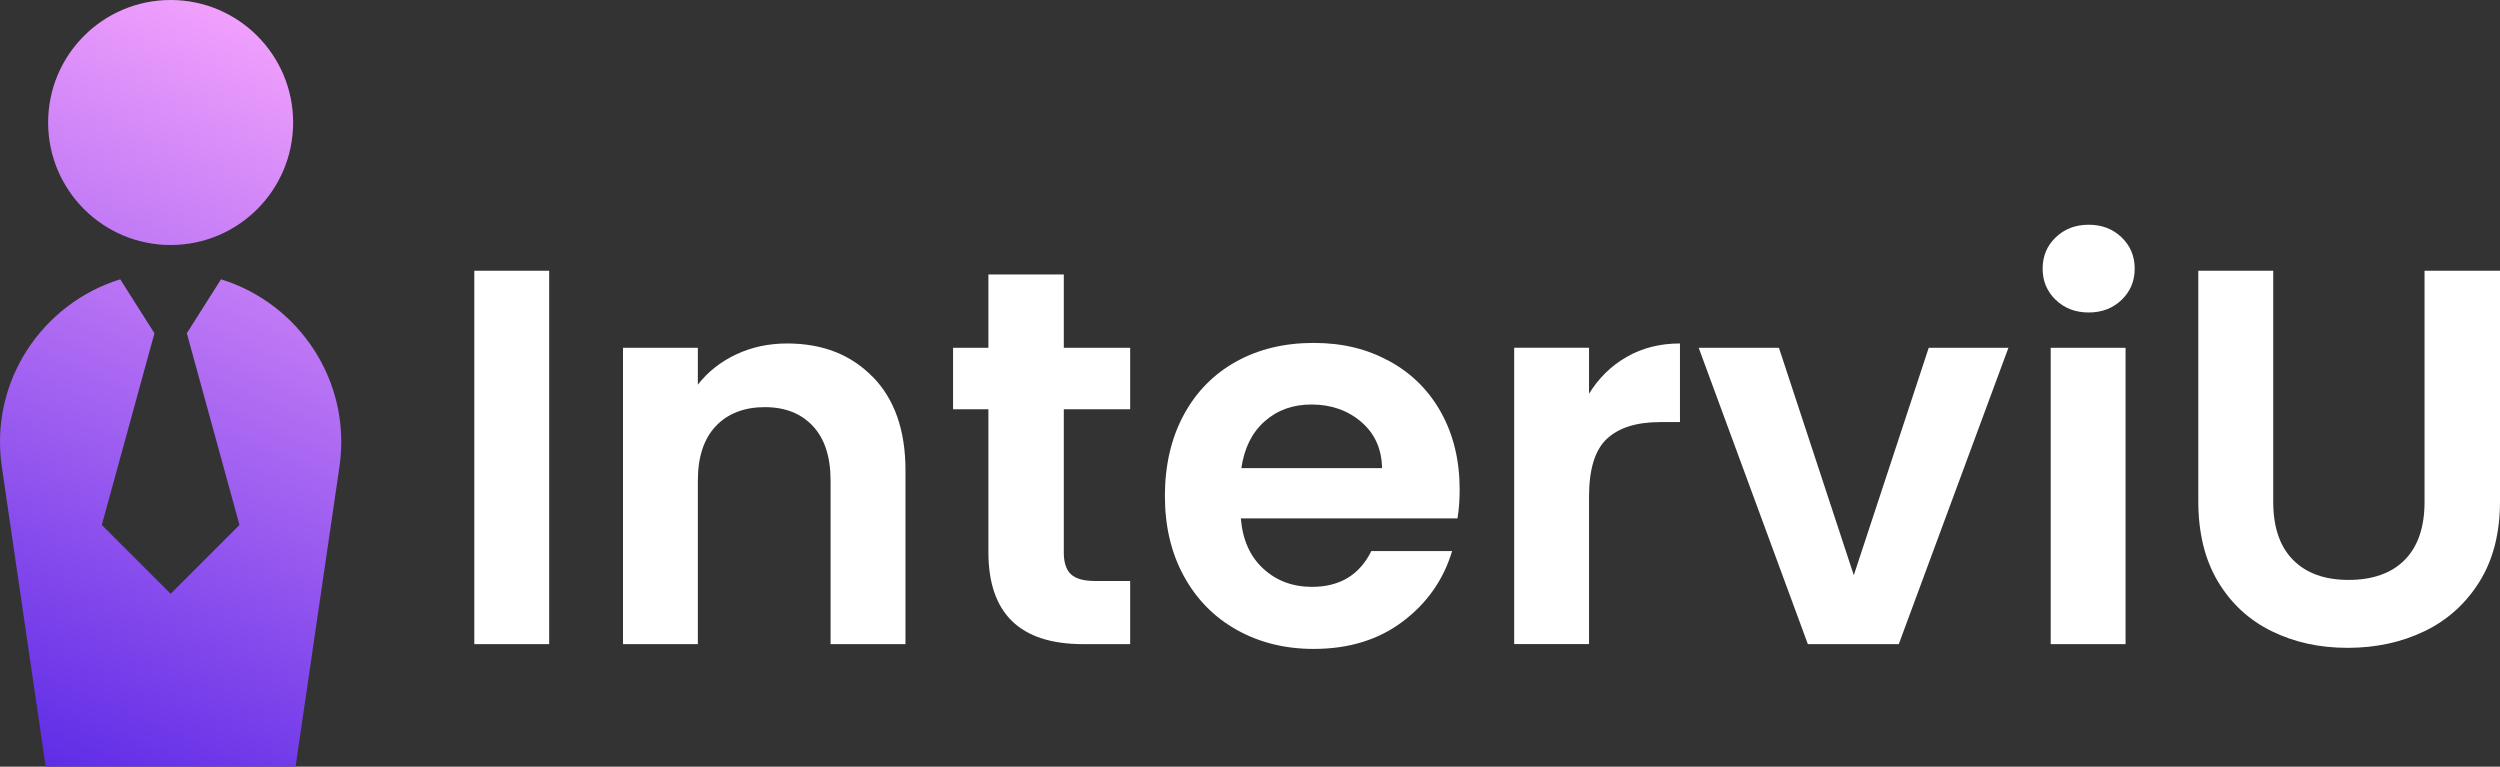 <?xml version="1.0" encoding="UTF-8"?>
<svg id="Layer_2" data-name="Layer 2" xmlns="http://www.w3.org/2000/svg" xmlns:xlink="http://www.w3.org/1999/xlink" viewBox="0 0 464.89 142.57">
  <rect x="0" y="0" width="464.89" height="142.57" fill="#333333" stroke="none"/>
  <defs>
    <style>
      .cls-1 {
        fill: url(#linear-gradient-2);
      }

      .cls-2 {
        fill: #fff;
      }

      .cls-3 {
        fill: url(#linear-gradient);
      }
    </style>
    <linearGradient id="linear-gradient" x1="-15.12" y1="131.69" x2="42.85" y2="-3.08" gradientUnits="userSpaceOnUse">
      <stop offset="0" stop-color="#602de7"/>
      <stop offset="1" stop-color="#f6a4fd"/>
    </linearGradient>
    <linearGradient id="linear-gradient-2" x1="12.64" y1="143.63" x2="70.6" y2="8.86" xlink:href="#linear-gradient"/>
  </defs>
  <g id="Layer_1-2" data-name="Layer 1">
    <g>
      <g>
        <path class="cls-2" d="M102.12,50.35v69.43h-13.92V50.35h13.92Z"/>
        <path class="cls-2" d="M162.31,70.09c4.04,4.14,6.07,9.93,6.07,17.36v32.33h-13.93v-30.44c0-4.38-1.09-7.74-3.28-10.1-2.19-2.35-5.17-3.53-8.96-3.53s-6.88,1.18-9.1,3.53c-2.22,2.35-3.34,5.72-3.34,10.1v30.44h-13.92v-55.11h13.92v6.86c1.86-2.39,4.23-4.26,7.11-5.62s6.05-2.04,9.5-2.04c6.56,0,11.87,2.07,15.91,6.22Z"/>
        <path class="cls-2" d="M197.82,76.11v26.66c0,1.86.45,3.2,1.34,4.03.9.83,2.4,1.24,4.53,1.24h6.47v11.74h-8.75c-11.74,0-17.61-5.7-17.61-17.11v-26.56h-6.57v-11.44h6.57v-13.63h14.02v13.63h12.34v11.44h-12.34Z"/>
        <path class="cls-2" d="M271.03,96.4h-40.29c.33,3.98,1.72,7.1,4.18,9.35,2.45,2.26,5.47,3.38,9.05,3.38,5.17,0,8.85-2.22,11.04-6.66h15.02c-1.59,5.31-4.64,9.67-9.15,13.08-4.51,3.42-10.05,5.12-16.61,5.12-5.3,0-10.06-1.18-14.27-3.53-4.21-2.35-7.49-5.69-9.85-10-2.36-4.31-3.53-9.28-3.53-14.92s1.16-10.71,3.48-15.02c2.32-4.31,5.57-7.63,9.75-9.95,4.18-2.32,8.98-3.48,14.42-3.48s9.93,1.13,14.08,3.38c4.14,2.25,7.36,5.45,9.65,9.6,2.29,4.14,3.43,8.9,3.43,14.27,0,1.99-.13,3.78-.4,5.37ZM257,87.05c-.06-3.58-1.36-6.45-3.88-8.6-2.52-2.16-5.61-3.23-9.25-3.23-3.45,0-6.35,1.04-8.7,3.13-2.36,2.09-3.8,4.99-4.33,8.7h26.16Z"/>
        <path class="cls-2" d="M302.51,66.36c2.88-1.66,6.18-2.49,9.89-2.49v14.62h-3.68c-4.37,0-7.67,1.03-9.89,3.09-2.22,2.06-3.34,5.64-3.34,10.74v27.45h-13.92v-55.11h13.92v8.56c1.79-2.92,4.13-5.21,7.02-6.86Z"/>
        <path class="cls-2" d="M344.73,106.95l13.93-42.28h14.82l-20.39,55.11h-16.91l-20.3-55.11h14.92l13.92,42.28Z"/>
        <path class="cls-2" d="M382.28,55.77c-1.63-1.56-2.44-3.5-2.44-5.82s.81-4.26,2.44-5.82c1.63-1.56,3.67-2.34,6.12-2.34s4.49.78,6.12,2.34c1.62,1.56,2.44,3.5,2.44,5.82s-.81,4.26-2.44,5.82c-1.63,1.56-3.67,2.34-6.12,2.34s-4.49-.78-6.12-2.34ZM395.26,64.67v55.11h-13.92v-55.11h13.92Z"/>
        <path class="cls-2" d="M422.72,50.35v42.97c0,4.71,1.23,8.31,3.68,10.79,2.45,2.49,5.9,3.73,10.34,3.73s7.99-1.24,10.44-3.73c2.45-2.49,3.68-6.08,3.68-10.79v-42.97h14.03v42.87c0,5.9-1.28,10.89-3.83,14.97-2.55,4.08-5.97,7.15-10.24,9.2-4.28,2.06-9.04,3.08-14.28,3.08s-9.87-1.03-14.07-3.08c-4.21-2.05-7.54-5.12-10-9.2-2.45-4.08-3.68-9.07-3.68-14.97v-42.87h13.93Z"/>
      </g>
      <g>
        <circle class="cls-3" cx="31.73" cy="22.78" r="22.78"/>
        <path class="cls-1" d="M41.1,51.94l-6.36,10.03,9.79,35.65-12.8,12.8-12.8-12.8,9.79-35.65-6.36-10.03C7.87,56.41-1.99,70.91.34,86.81l8.16,55.76h46.46l8.16-55.76c2.33-15.9-7.53-30.4-22.01-34.87Z"/>
      </g>
    </g>
  </g>
</svg>